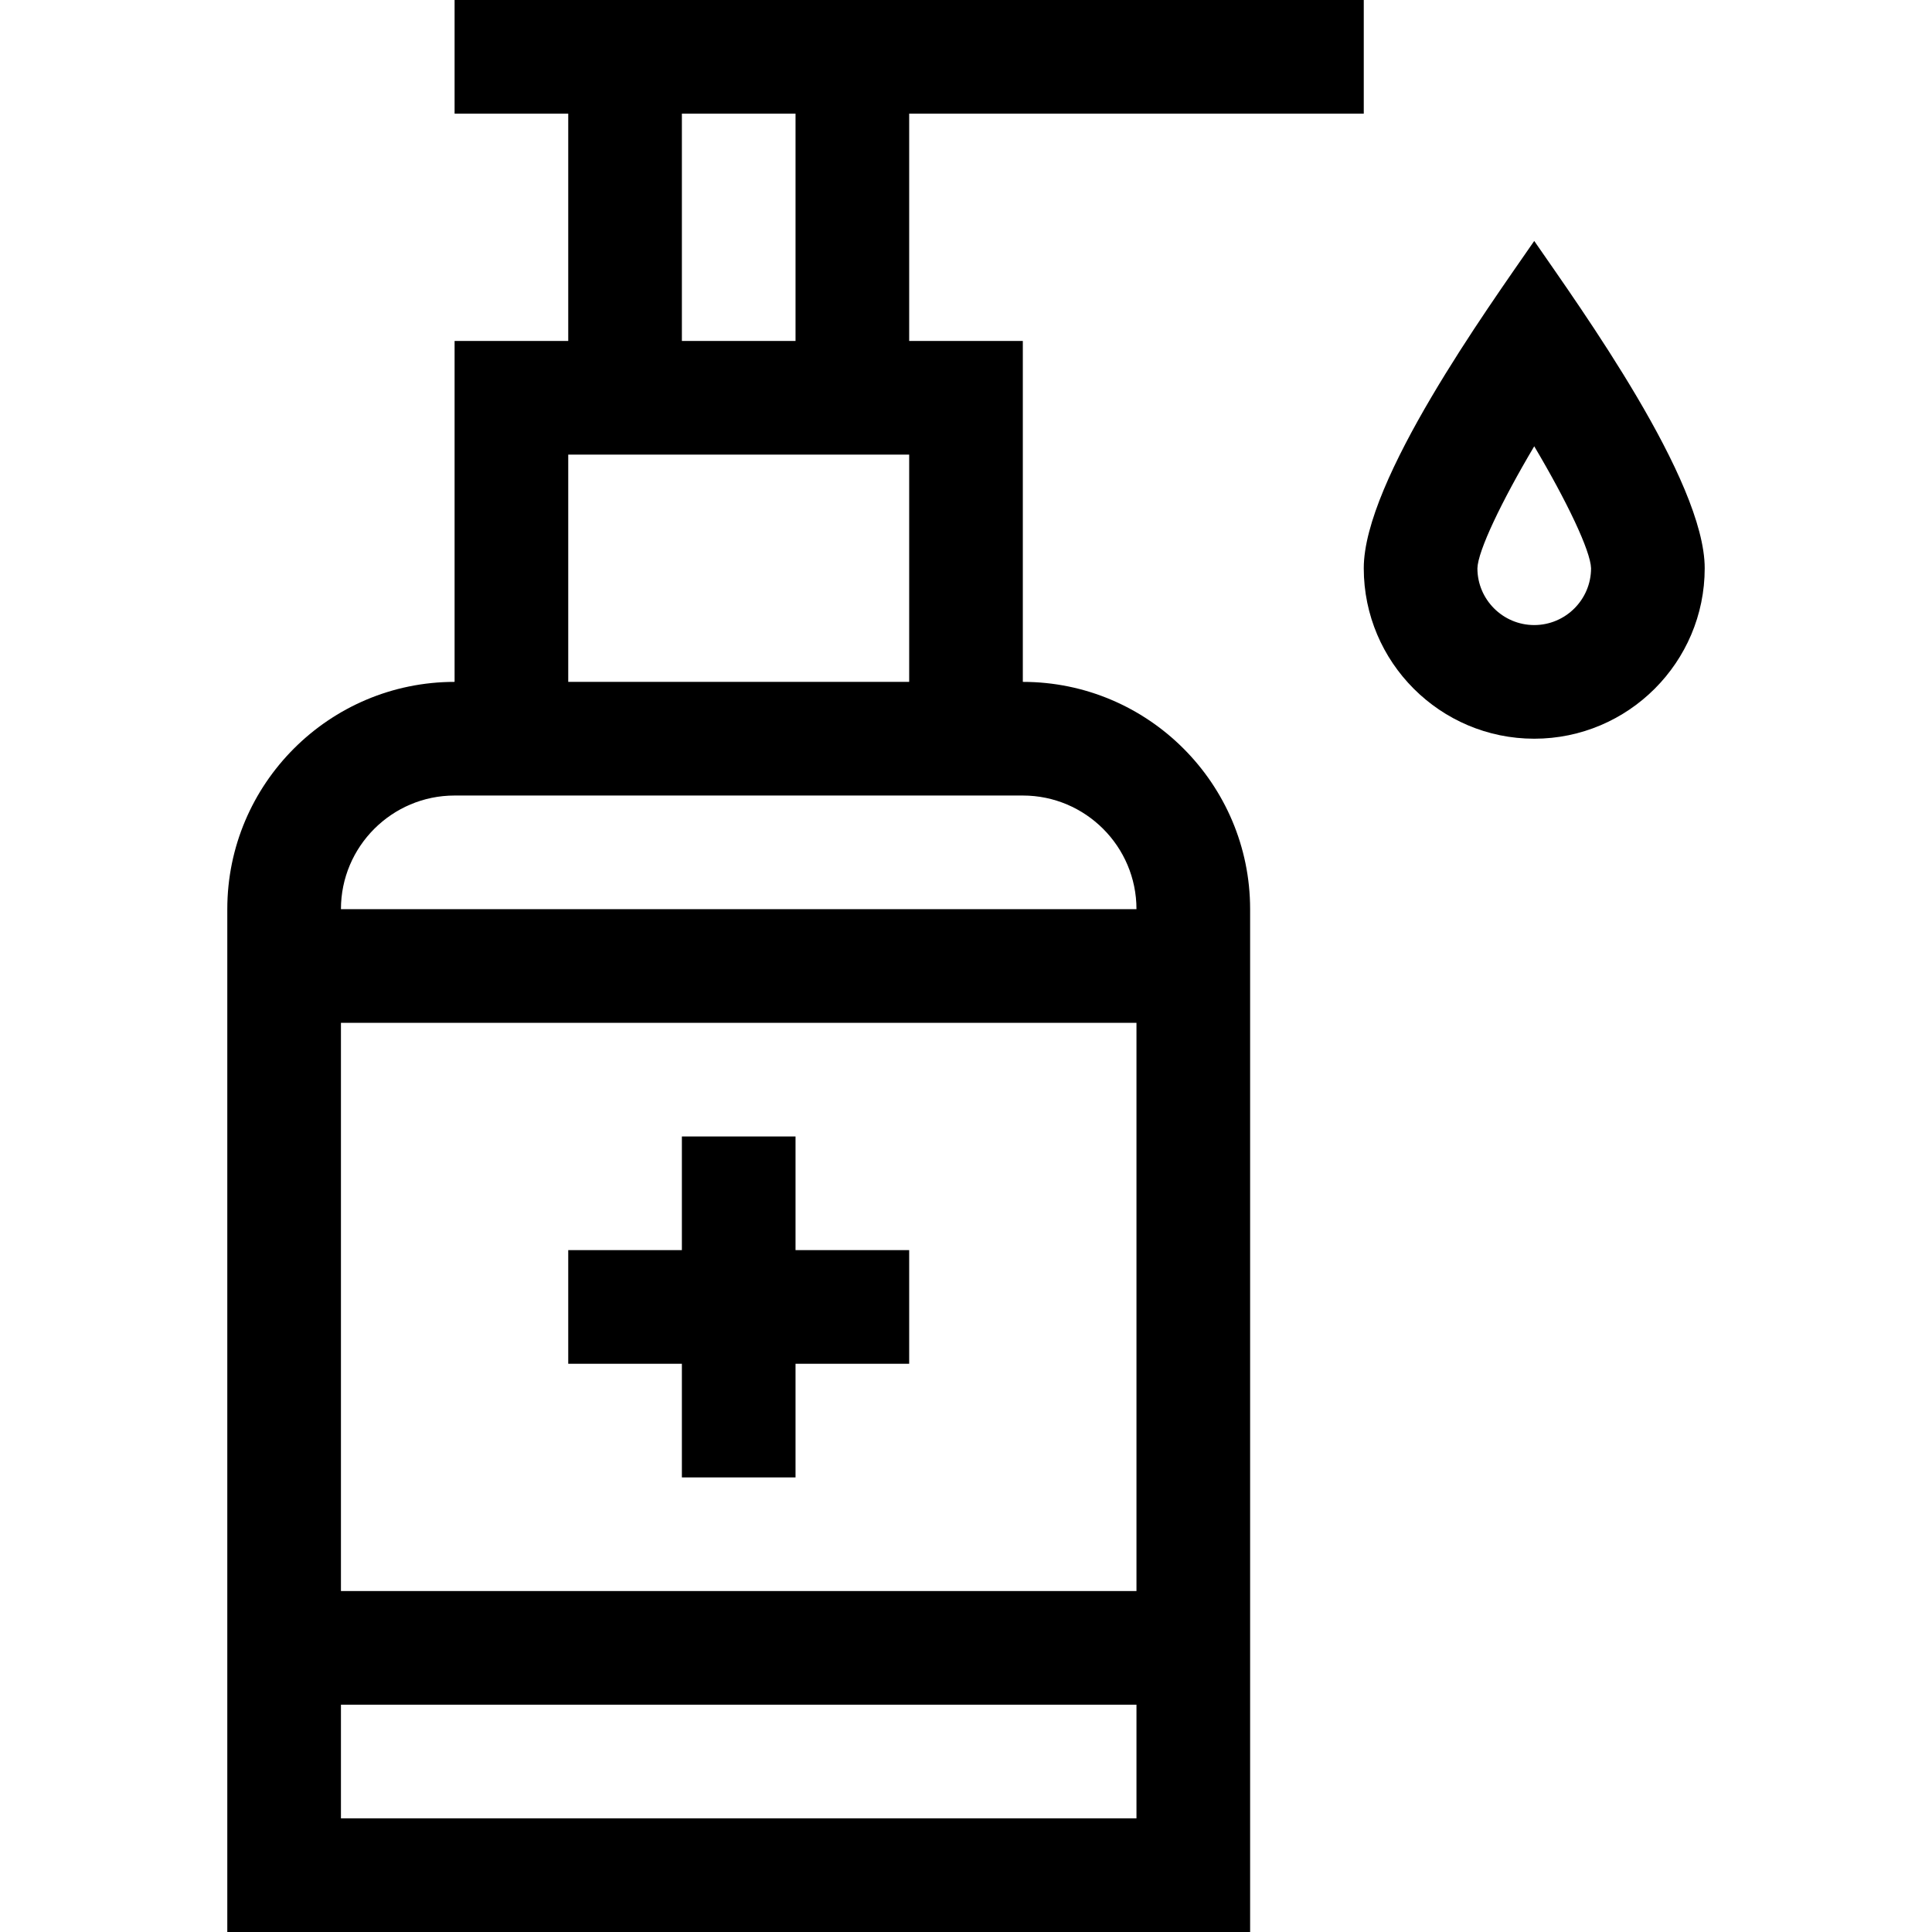 <svg id="Layer_1" enable-background="new 0 0 510 510" height="512" viewBox="0 0 510 510" width="512" xmlns="http://www.w3.org/2000/svg"><g><path d="m270 180v-90h-30v-60h120v-30c-11.985 0-230.203 0-240 0v30h30v60h-30v90c-33.084 0-60 26.916-60 60v270h270v-270c0-33.084-26.916-60-60-60zm-90-150h30v60h-30zm-30 90h90v60h-90zm-30 90h150c16.542 0 30 13.458 30 30h-210c0-16.542 13.458-30 30-30zm180 60v150h-210v-150zm-210 210v-30h210v30z"/><path d="m150 360h30v30h30v-30h30v-30h-30v-30h-30v30h-30z"/><path d="m405 63.607c-12.427 18.005-45 63.188-45 86.393 0 24.813 20.186 45 45 45s45-20.187 45-45c0-23.21-32.605-68.435-45-86.393zm0 101.393c-8.272 0-15-6.729-15-14.982.122-4.585 6.361-17.656 15-32.211 8.635 14.55 14.872 27.615 15 32.206-.007 8.264-6.733 14.987-15 14.987z"/></g></svg>